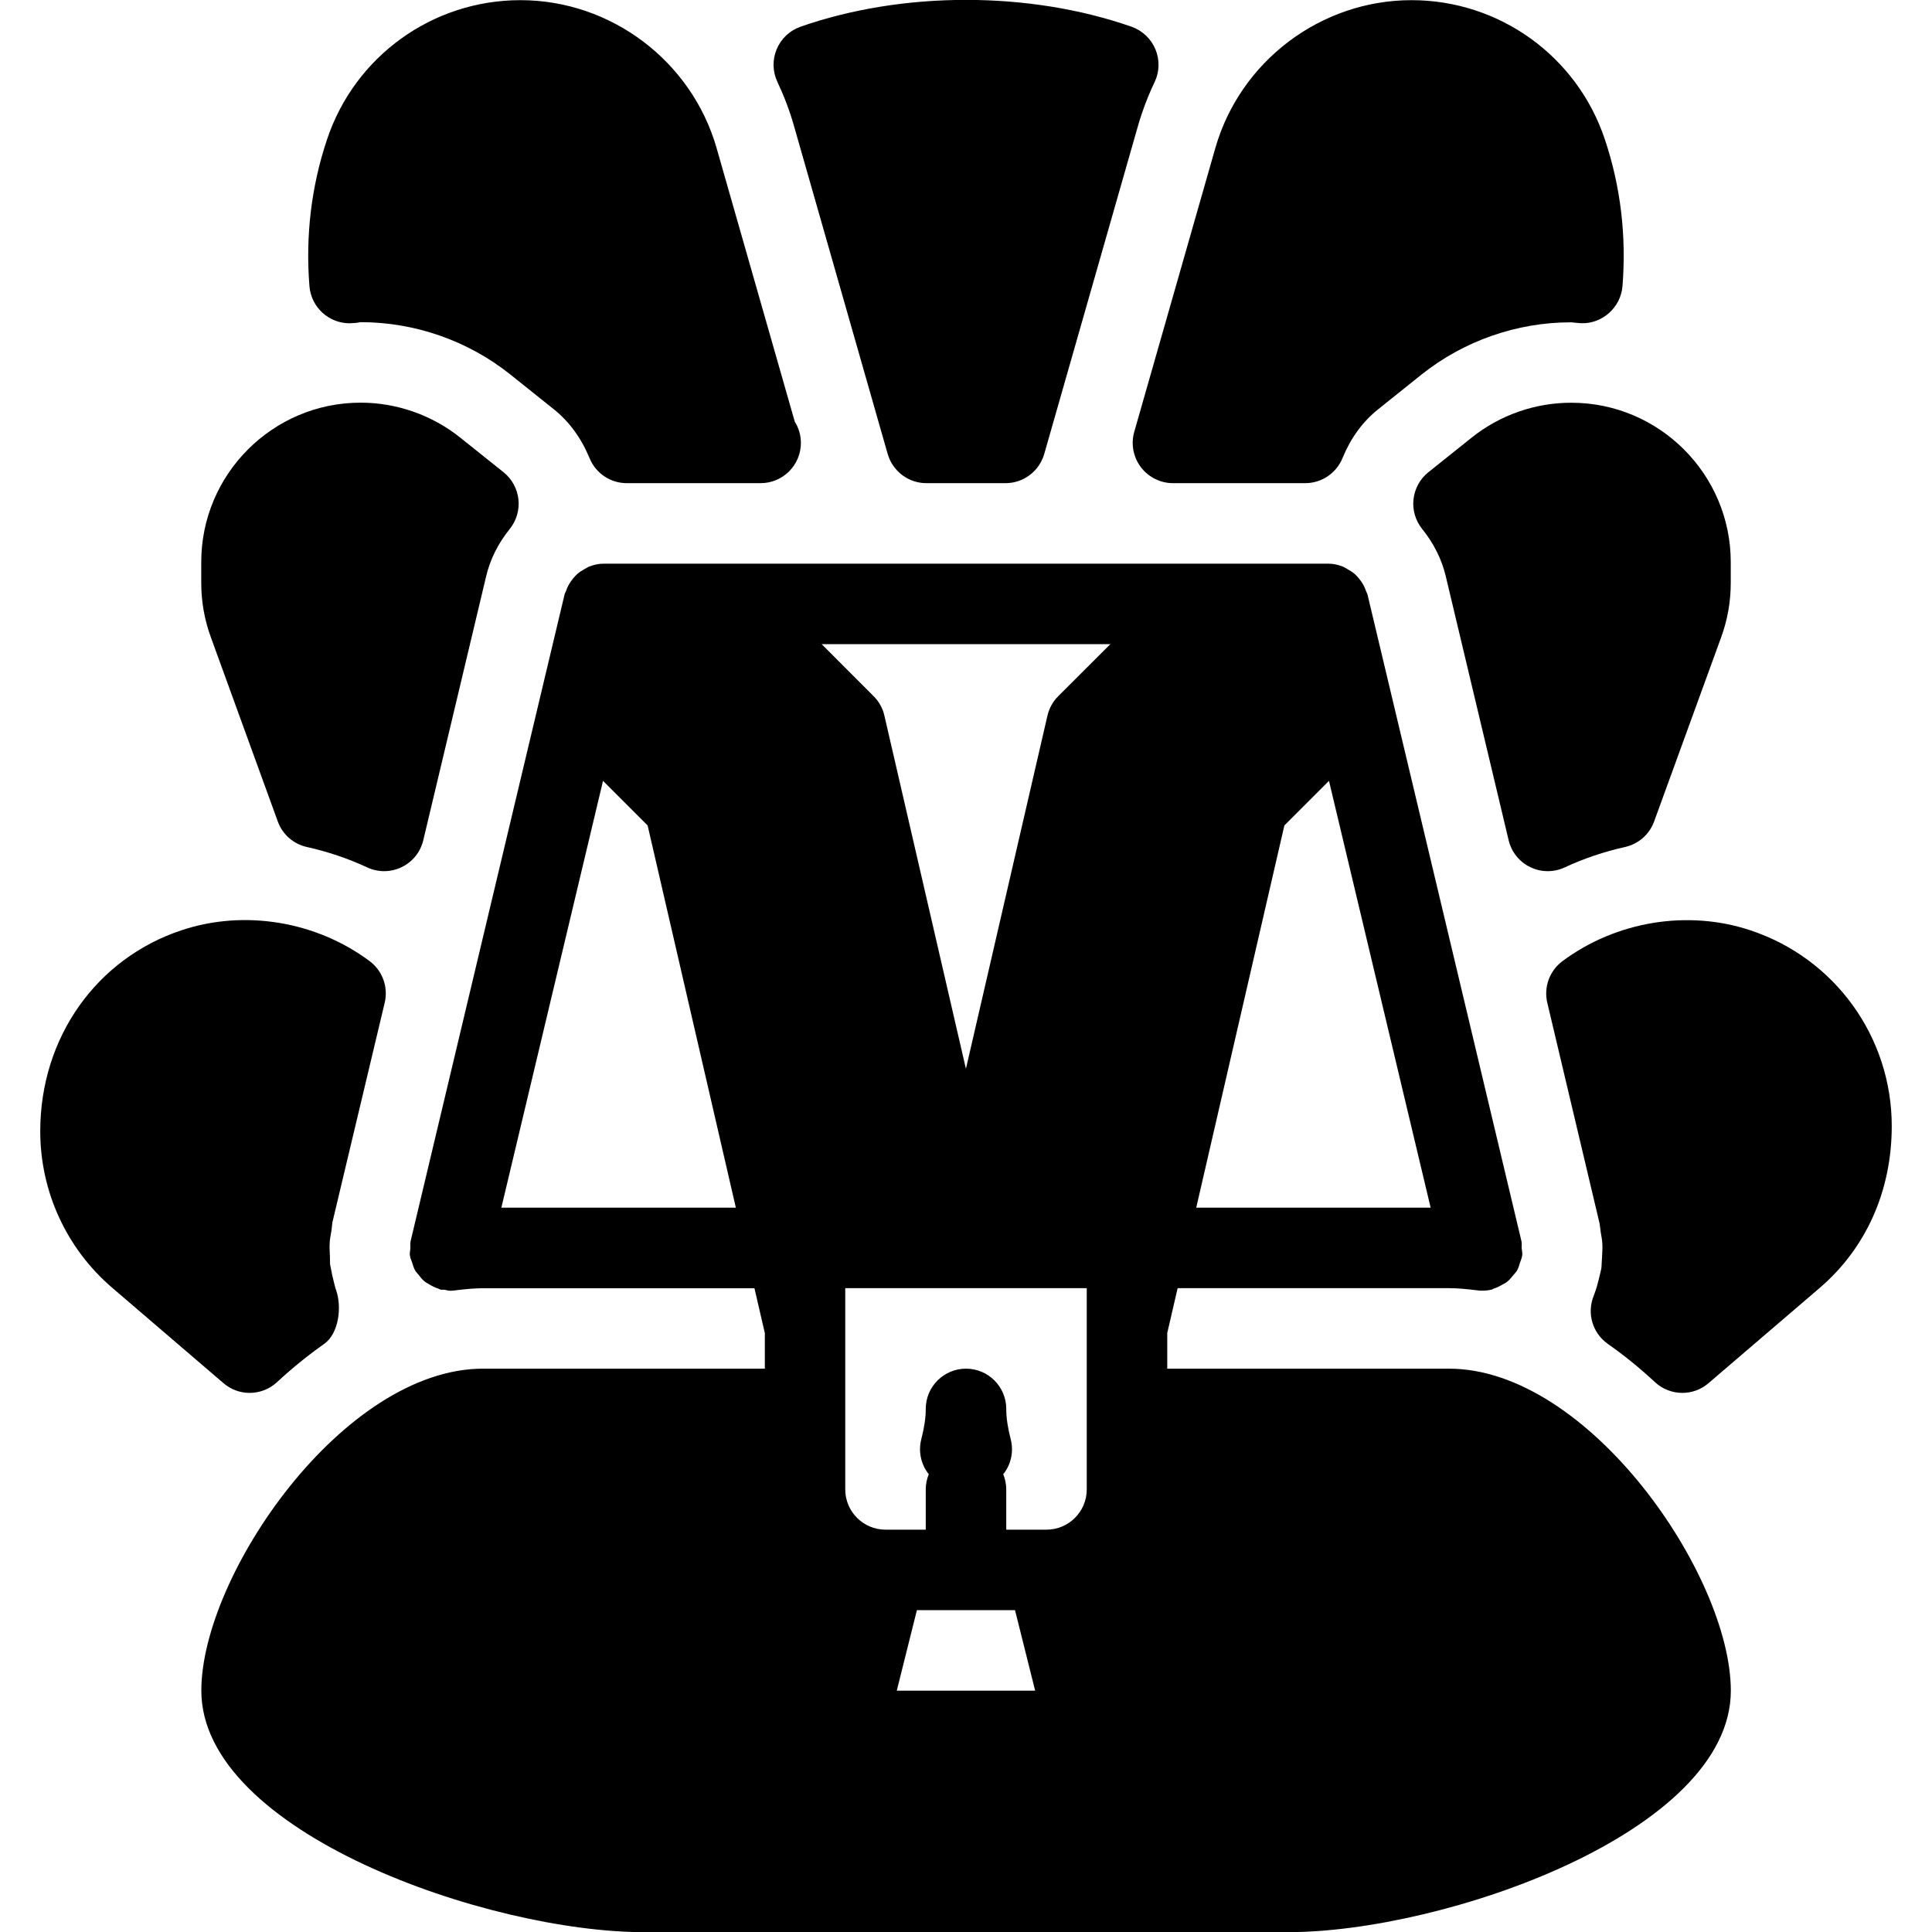 <?xml version="1.0" encoding="iso-8859-1"?>
<!-- Generator: Adobe Illustrator 19.0.0, SVG Export Plug-In . SVG Version: 6.00 Build 0)  -->
<svg version="1.1" id="Layer_1" xmlns="http://www.w3.org/2000/svg" xmlns:xlink="http://www.w3.org/1999/xlink" x="0px" y="0px"
	 viewBox="0 0 24 24" style="enable-background:new 0 0 24 24;" xml:space="preserve">
<g>
	<g>
		<path d="M9.863,1.564l1.164,4.075c0.062,0.215,0.258,0.363,0.481,0.363h0.983c0.223,0,0.419-0.148,0.481-0.363l1.164-4.074
			c0.055-0.189,0.124-0.372,0.207-0.545c0.061-0.128,0.065-0.276,0.01-0.408c-0.055-0.131-0.162-0.232-0.296-0.28
			c-1.271-0.444-2.84-0.445-4.113,0C9.81,0.379,9.702,0.481,9.648,0.612c-0.055,0.131-0.051,0.279,0.01,0.407
			C9.74,1.194,9.81,1.376,9.863,1.564z M4.343,4.016C4.39,4.015,4.434,4.011,4.481,4.002c0.674,0,1.335,0.231,1.861,0.652
			l0.539,0.431c0.191,0.153,0.34,0.358,0.443,0.607c0.077,0.188,0.26,0.31,0.462,0.31h1.663c0.276,0,0.5-0.224,0.5-0.5
			c0-0.097-0.028-0.188-0.076-0.264L8.902,1.84C8.592,0.758,7.59,0.002,6.465,0.002c-1.092,0-2.058,0.696-2.403,1.732
			C3.867,2.317,3.794,2.93,3.844,3.556C3.866,3.816,4.083,4.016,4.343,4.016z M14.172,5.803c0.095,0.125,0.243,0.199,0.399,0.199
			h1.643c0.203,0,0.386-0.123,0.463-0.311c0.102-0.249,0.25-0.453,0.442-0.606l0.537-0.43c0.525-0.419,1.184-0.651,1.857-0.651
			h0.008c0.019,0.002,0.101,0.011,0.12,0.011c0.261,0.01,0.492-0.194,0.514-0.459c0.05-0.626-0.023-1.239-0.218-1.822
			c-0.345-1.036-1.311-1.732-2.403-1.732c-1.125,0-2.127,0.756-2.437,1.838L14.09,5.365C14.047,5.516,14.078,5.678,14.172,5.803z
			 M18.282,5.436l-0.538,0.43c-0.104,0.083-0.17,0.204-0.185,0.336c-0.015,0.132,0.024,0.264,0.107,0.368
			c0.145,0.18,0.243,0.377,0.293,0.585l0.782,3.283c0.035,0.146,0.133,0.269,0.269,0.334c0.068,0.033,0.143,0.05,0.217,0.05
			c0.072,0,0.145-0.016,0.211-0.047c0.236-0.11,0.488-0.195,0.748-0.253c0.167-0.037,0.304-0.157,0.362-0.317l0.832-2.286
			c0.08-0.218,0.12-0.446,0.12-0.677V6.983c0-1.092-0.889-1.98-1.98-1.98C19.071,5.002,18.632,5.156,18.282,5.436z M3.451,10.205
			c0.058,0.161,0.195,0.28,0.362,0.317c0.26,0.058,0.512,0.143,0.748,0.253c0.067,0.031,0.139,0.047,0.211,0.047
			c0.074,0,0.149-0.017,0.217-0.05c0.136-0.065,0.234-0.188,0.269-0.334L6.04,7.155C6.09,6.947,6.188,6.75,6.333,6.57
			C6.416,6.466,6.455,6.334,6.44,6.202C6.425,6.07,6.359,5.949,6.255,5.866l-0.538-0.43c-0.35-0.28-0.789-0.434-1.237-0.434
			c-1.092,0-1.98,0.889-1.98,1.98v0.259c0,0.231,0.04,0.459,0.12,0.677L3.451,10.205z M3.101,17.303
			c0.123,0,0.245-0.045,0.341-0.134c0.185-0.172,0.381-0.331,0.584-0.474c0.183-0.128,0.223-0.458,0.149-0.669
			c-0.014-0.039-0.022-0.08-0.047-0.18L4.1,15.704c0-0.011-0.002-0.101-0.002-0.112c-0.002-0.047-0.006-0.094-0.003-0.145
			c0.002-0.048,0.011-0.094,0.022-0.157c0-0.001,0.012-0.103,0.012-0.105l0.65-2.729c0.046-0.194-0.027-0.397-0.188-0.517
			c-0.664-0.495-1.558-0.644-2.339-0.382C1.204,11.906,0.5,12.883,0.5,14.053c0,0.749,0.326,1.458,0.895,1.945l1.381,1.184
			C2.87,17.263,2.985,17.303,3.101,17.303z M21.748,11.558c-0.781-0.262-1.675-0.113-2.339,0.382
			c-0.16,0.119-0.234,0.322-0.188,0.517l0.65,2.743c0.001,0.012,0.012,0.096,0.014,0.108c0.008,0.046,0.017,0.092,0.02,0.143
			c0.003,0.048-0.001,0.096-0.004,0.165c-0.001,0.011-0.007,0.117-0.007,0.128c-0.005,0.036-0.015,0.07-0.037,0.162
			c-0.01,0.041-0.019,0.082-0.058,0.188c-0.09,0.217-0.017,0.467,0.175,0.601c0.204,0.143,0.399,0.302,0.584,0.474
			c0.096,0.089,0.218,0.134,0.341,0.134c0.116,0,0.231-0.04,0.325-0.121l1.381-1.183c0.569-0.487,0.895-1.197,0.895-2.01
			C23.5,12.884,22.796,11.907,21.748,11.558z M18,17.002h-3.5v-0.443l0.129-0.557H18c0.118,0,0.235,0.013,0.352,0.027
			c0.02,0.003,0.04,0.004,0.059,0.004c0,0,0,0,0.001,0c0,0,0,0,0.001,0h0.002c0.038,0,0.075-0.004,0.114-0.013
			c0.01-0.002,0.018-0.01,0.028-0.013c0.038-0.011,0.071-0.029,0.105-0.048c0.021-0.012,0.043-0.022,0.062-0.038
			c0.029-0.023,0.052-0.053,0.076-0.082c0.015-0.019,0.033-0.035,0.045-0.056c0.018-0.031,0.027-0.066,0.038-0.1
			c0.008-0.026,0.02-0.05,0.024-0.078c0.001-0.004,0.003-0.007,0.003-0.011c0.004-0.03-0.005-0.057-0.007-0.086
			c-0.002-0.03,0.004-0.06-0.003-0.09l-1.912-8.031c-0.004-0.016-0.013-0.028-0.018-0.043c-0.008-0.024-0.018-0.046-0.029-0.069
			c-0.017-0.033-0.037-0.061-0.06-0.089c-0.015-0.018-0.03-0.036-0.048-0.052c-0.029-0.026-0.062-0.046-0.096-0.065
			c-0.018-0.01-0.035-0.022-0.055-0.03c-0.058-0.023-0.118-0.037-0.182-0.037h-9c-0.064,0-0.124,0.014-0.181,0.036
			c-0.02,0.008-0.036,0.02-0.055,0.03C7.23,7.087,7.197,7.107,7.168,7.133C7.15,7.149,7.136,7.167,7.12,7.185
			C7.097,7.213,7.077,7.242,7.06,7.274C7.048,7.296,7.039,7.318,7.031,7.343C7.026,7.358,7.016,7.37,7.013,7.386l-1.912,8.031
			c-0.007,0.031-0.002,0.06-0.003,0.09c-0.002,0.029-0.01,0.056-0.007,0.086c0,0.004,0.003,0.007,0.003,0.011
			c0.004,0.028,0.016,0.052,0.025,0.078c0.011,0.034,0.02,0.069,0.038,0.1c0.012,0.021,0.03,0.037,0.045,0.057
			c0.023,0.03,0.046,0.059,0.076,0.082c0.019,0.015,0.041,0.025,0.062,0.038c0.033,0.02,0.067,0.037,0.104,0.048
			c0.01,0.003,0.017,0.01,0.028,0.013c0.017,0.004,0.034,0,0.052,0.002c0.022,0.003,0.041,0.012,0.064,0.012
			c0.02,0,0.041-0.001,0.061-0.004c0.116-0.014,0.233-0.027,0.352-0.027h3.371l0.129,0.557v0.442h-3.5c-1.736,0-3.5,2.566-3.5,4
			c0,1.763,3.568,3,5.5,3h8c1.932,0,5.5-1.237,5.5-3C21.5,19.568,19.736,17.002,18,17.002z M15.955,10.254L16.509,9.7l1.263,5.302
			H14.86L15.955,10.254z M6.228,15.002L7.491,9.7l0.554,0.554l1.096,4.748H6.228z M11.14,21.002l0.25-1h1.219l0.25,1H11.14z
			 M13.5,18.502c0,0.276-0.224,0.5-0.5,0.5h-0.5v-0.5c0-0.067-0.014-0.131-0.038-0.19c0.001-0.002,0.003-0.002,0.005-0.004
			c0.095-0.122,0.127-0.281,0.088-0.431c-0.037-0.145-0.055-0.264-0.055-0.375c0-0.276-0.224-0.5-0.5-0.5s-0.5,0.224-0.5,0.5
			c0,0.111-0.018,0.23-0.055,0.375c-0.039,0.15-0.006,0.309,0.088,0.431c0.001,0.002,0.003,0.002,0.005,0.004
			c-0.024,0.059-0.038,0.123-0.038,0.19v0.5H11c-0.276,0-0.5-0.224-0.5-0.5v-2.5h3V18.502z M13.146,8.648
			c-0.066,0.066-0.113,0.15-0.134,0.241l-1.013,4.388l-1.013-4.388c-0.021-0.091-0.067-0.175-0.134-0.241l-0.645-0.646h3.586
			L13.146,8.648z"/>
	</g>
</g>
</svg>
